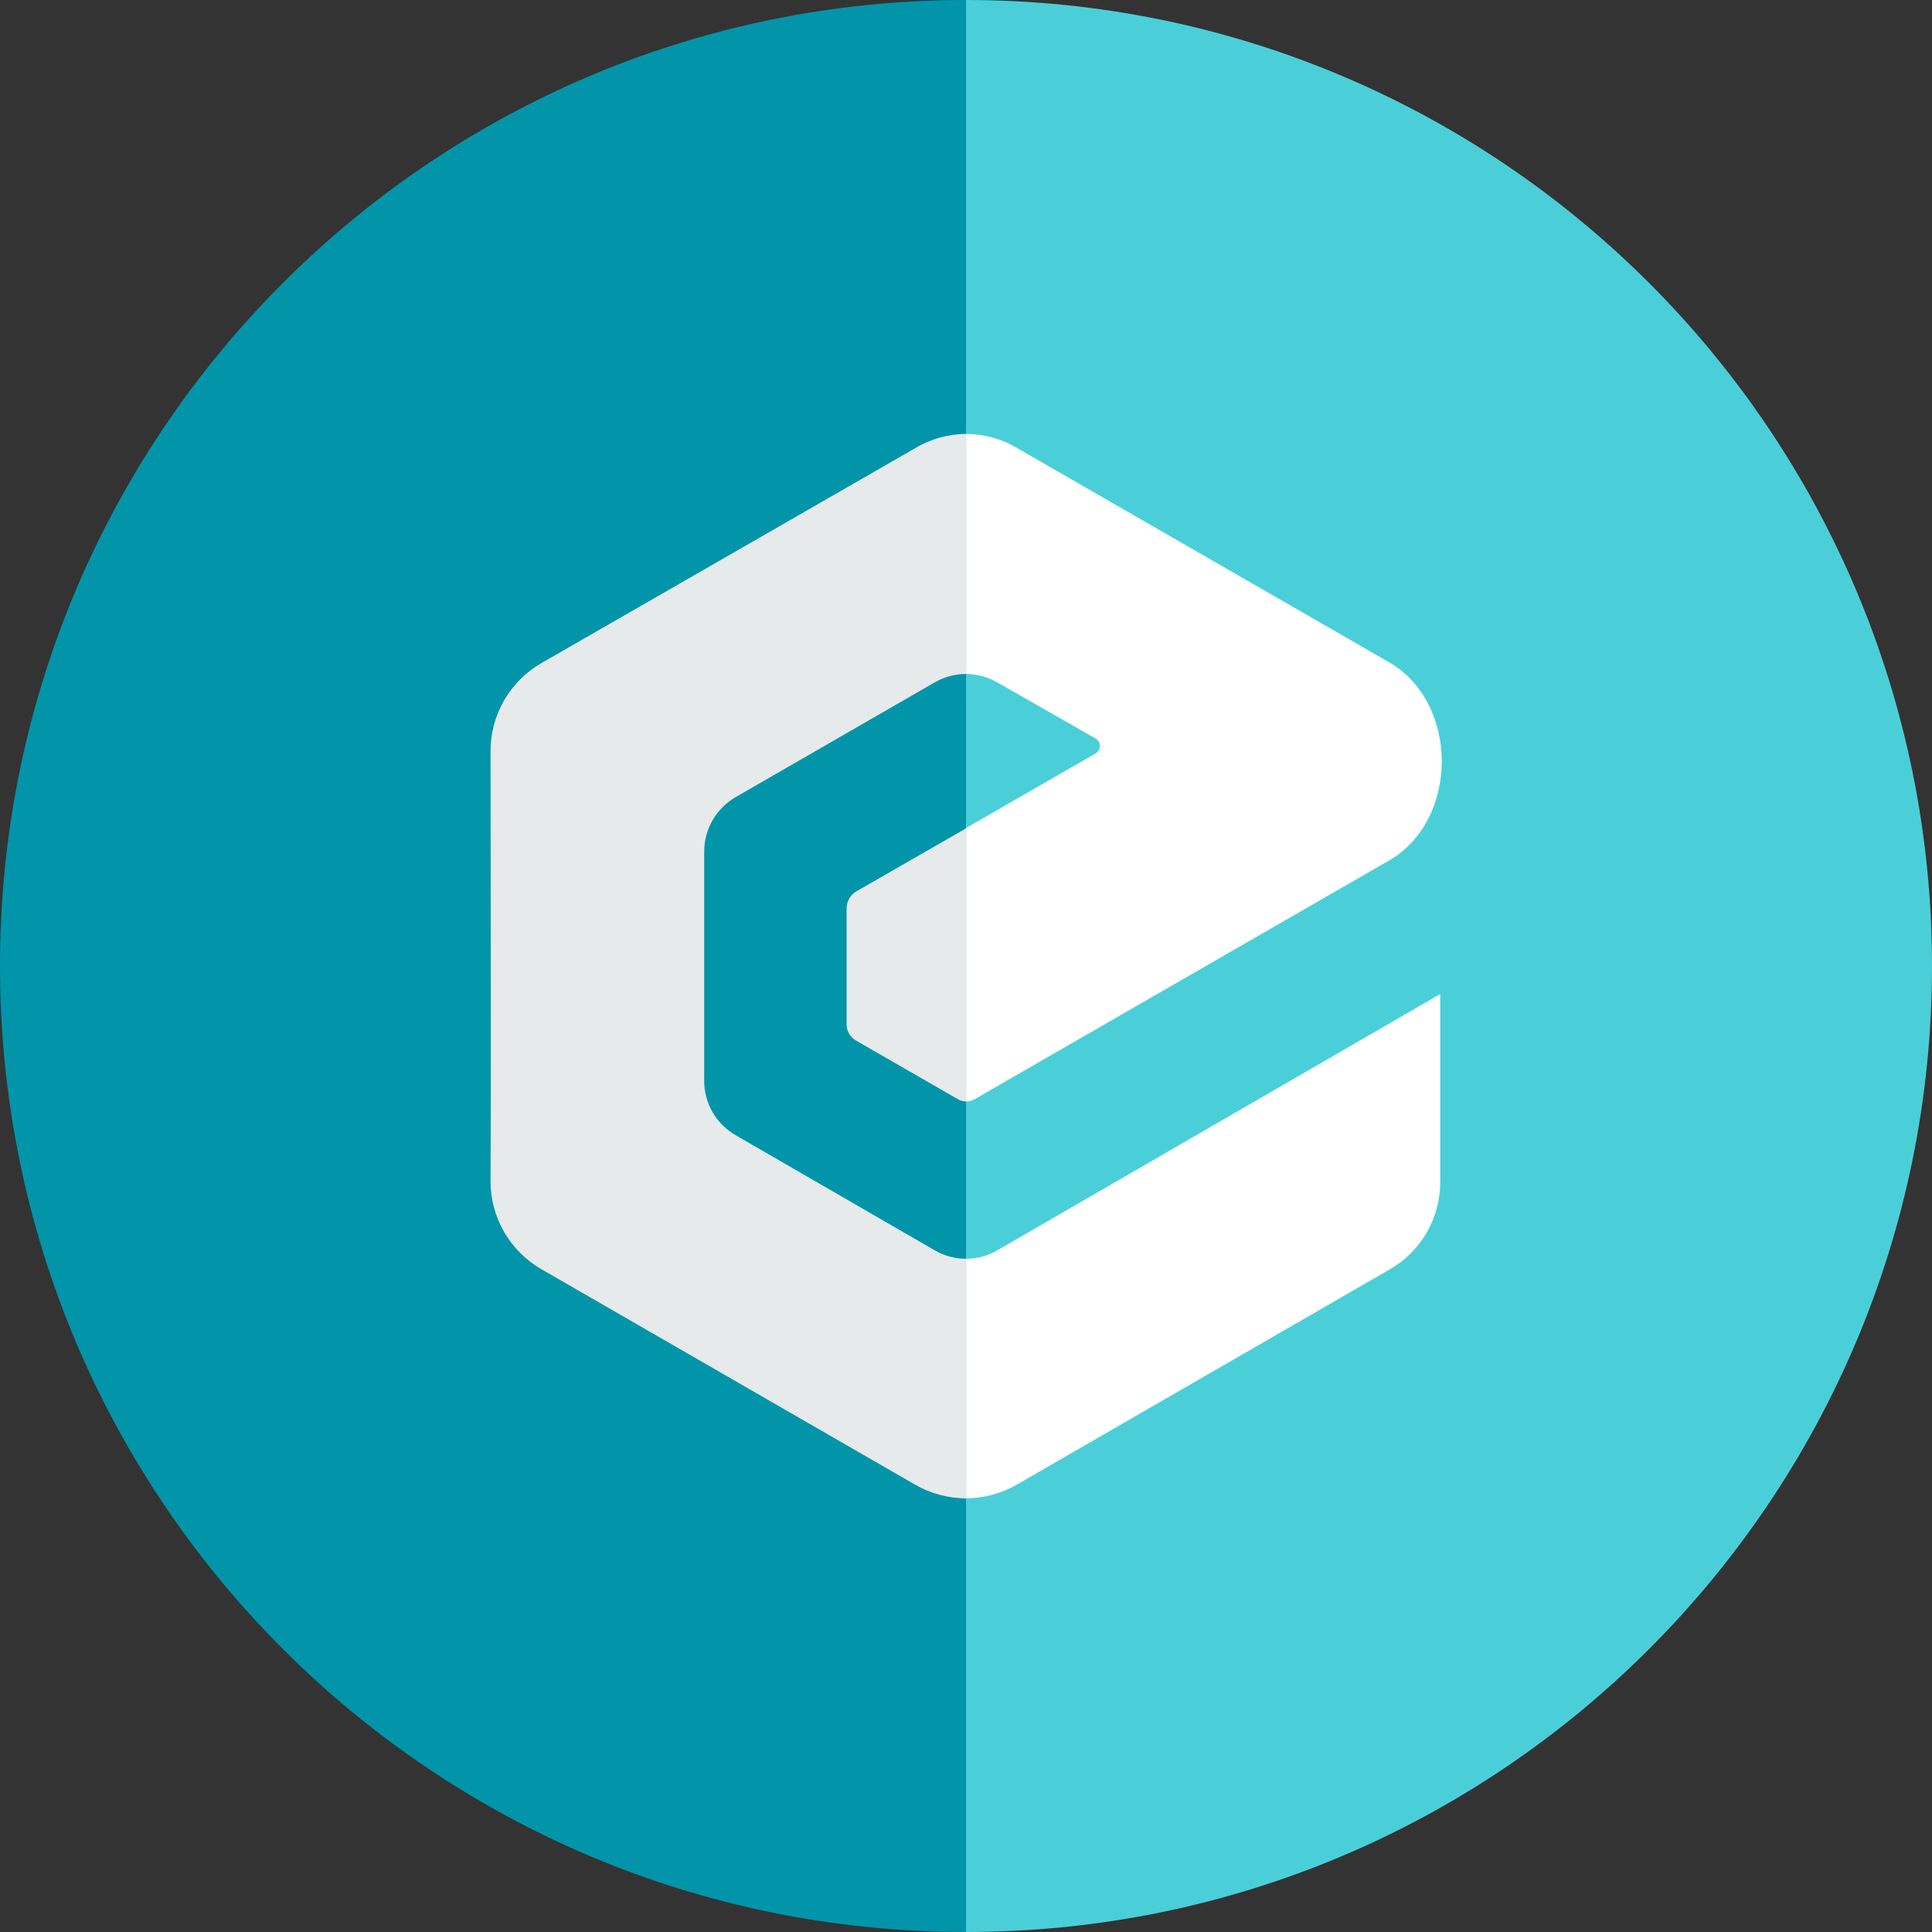 <svg width="512" height="512" viewBox="0 0 512 512" fill="none" xmlns="http://www.w3.org/2000/svg">
<rect x="0" y="0" width="512" height="512" fill="#333333" stroke="none"/>
<path d="M256 0V512C114.615 512 0 397.385 0 256C0 114.615 114.615 0 256 0Z" fill="#0295AA"/>
<path d="M256 512V0C397.385 0 512 114.615 512 256C512 397.385 397.385 512 256 512Z" fill="#4ACFD9"/>
<path fill-rule="evenodd" clip-rule="evenodd" d="M256.262 178.606V115C256.222 115 256.183 115 256.143 115C251.332 115 246.612 116.312 242.495 118.795L143.81 175.535C139.596 177.884 136.092 181.318 133.663 185.48C131.234 189.642 129.969 194.378 130.001 199.195C130.001 211.875 130.019 224.535 130.037 237.181C130.072 262.435 130.108 287.635 130.001 312.835C129.961 317.643 131.214 322.374 133.628 326.535C136.043 330.696 139.531 334.135 143.729 336.495L242.414 393.395C246.559 395.801 251.268 397.069 256.063 397.069C256.71 397.069 257.357 397.046 258 397H256.262V333.6C256.202 333.601 256.143 333.601 256.083 333.601C253.092 333.601 250.157 332.797 247.585 331.275L195.116 300.935C192.509 299.476 190.343 297.342 188.848 294.759C187.352 292.176 186.582 289.238 186.618 286.255V225.775C186.605 222.839 187.367 219.951 188.827 217.402C190.287 214.853 192.394 212.733 194.936 211.255C203.684 206.195 212.467 201.14 221.25 196.085C230.033 191.03 238.817 185.975 247.565 180.915C250.14 179.402 253.074 178.605 256.063 178.605C256.129 178.605 256.196 178.605 256.262 178.606ZM256.262 291.888V219.369L226.982 236.195C226.176 236.657 225.508 237.324 225.047 238.129C224.586 238.934 224.347 239.847 224.357 240.775V271.415C224.348 272.32 224.589 273.211 225.051 273.99C225.514 274.77 226.182 275.407 226.982 275.835L253.598 291.155C254.356 291.635 255.235 291.89 256.133 291.89C256.176 291.89 256.219 291.889 256.262 291.888Z" fill="#E6EAEA"/>
<path fill-rule="evenodd" clip-rule="evenodd" d="M256.132 219.369L290.333 199.674C290.677 199.479 290.965 199.198 291.167 198.859C291.37 198.519 291.481 198.133 291.489 197.737C291.497 197.342 291.402 196.951 291.213 196.603C291.025 196.256 290.749 195.963 290.413 195.754L264.413 180.914C261.9 179.436 259.046 178.64 256.132 178.606V115C260.892 115.022 265.558 116.332 269.633 118.794L368.133 175.514C386.733 186.274 386.733 217.274 368.133 228.034L258.533 291.154C257.813 291.612 256.983 291.865 256.132 291.888V219.369ZM256.132 333.6V397H254C254.642 397.046 255.287 397.069 255.933 397.069C260.718 397.069 265.418 395.801 269.553 393.394L368.133 336.494C372.313 334.137 375.778 330.694 378.162 326.529C380.545 322.364 381.759 317.632 381.673 312.834V263.434L264.433 331.274C261.918 332.767 259.055 333.568 256.132 333.6Z" fill="white"/>
</svg>
